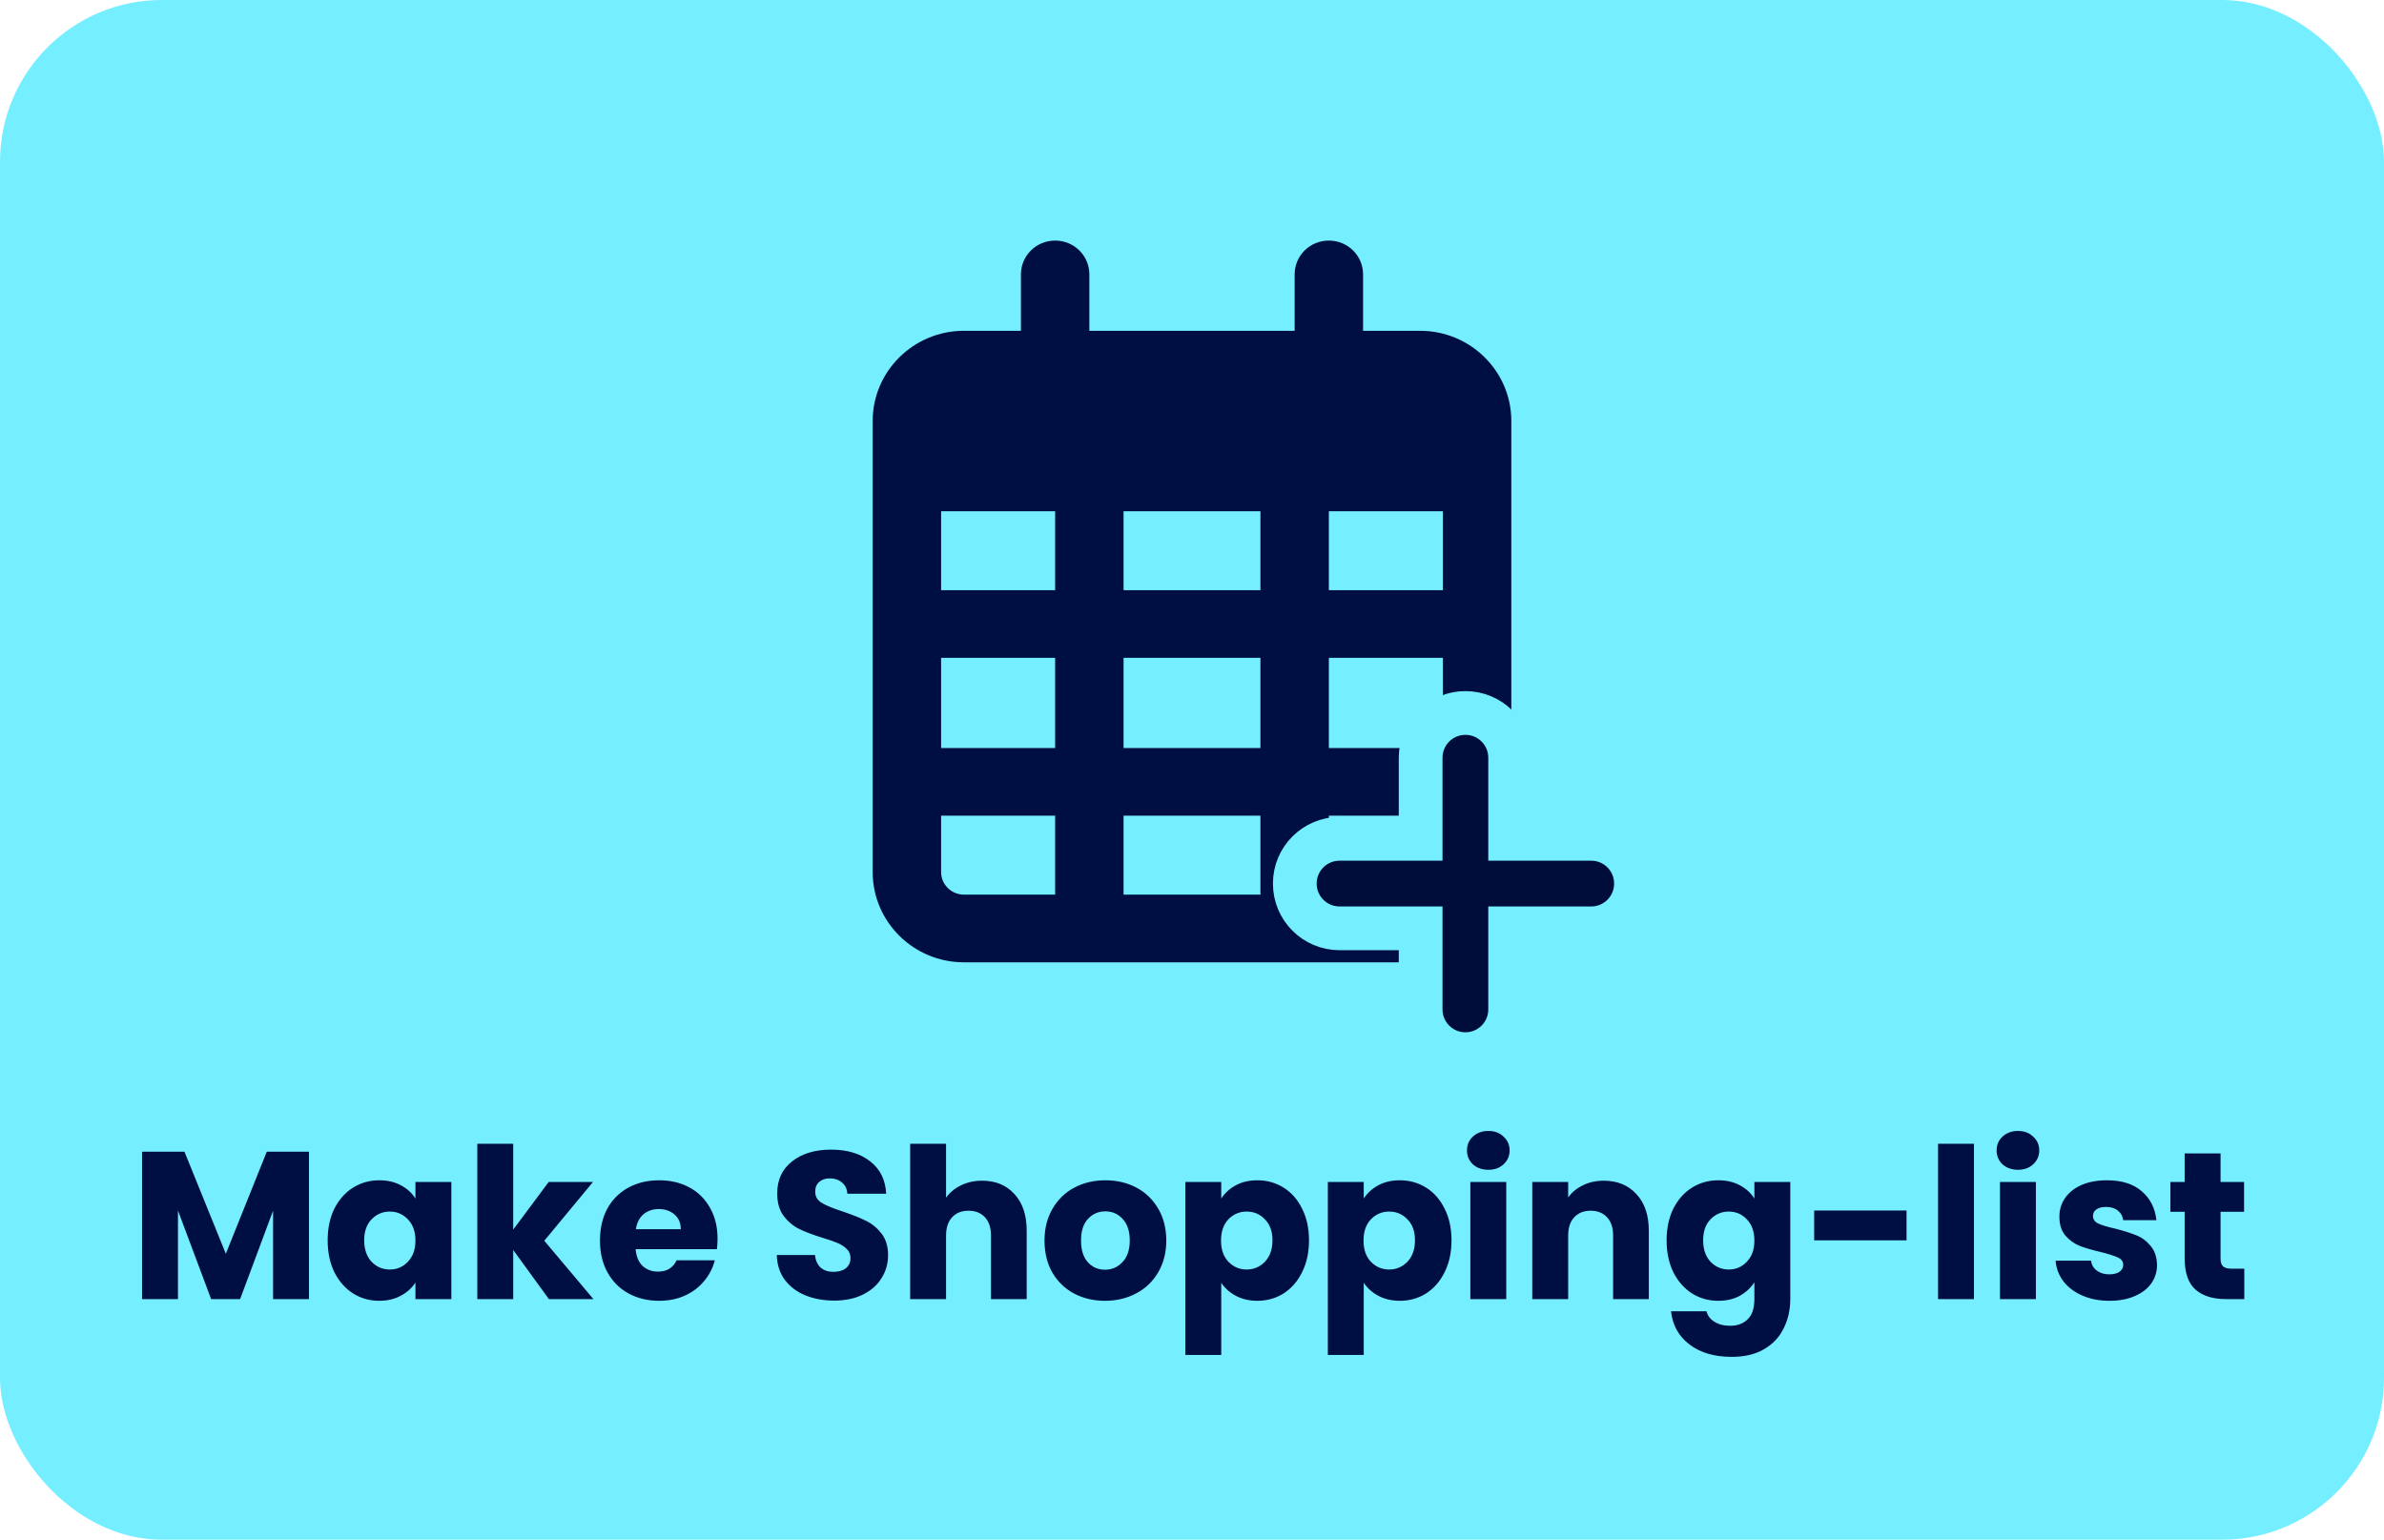 <svg width="545" height="352" viewBox="0 0 545 352" fill="none" xmlns="http://www.w3.org/2000/svg">
<rect width="545" height="352" rx="37" fill="#75EEFF"/>
<path d="M249.036 62.734C249.036 58.448 245.549 55 241.214 55C236.88 55 233.393 58.448 233.393 62.734V75.625H220.357C208.853 75.625 199.5 84.874 199.5 96.25V101.406V116.875V199.375C199.5 210.751 208.853 220 220.357 220H324.643C336.147 220 345.5 210.751 345.5 199.375V116.875V101.406V96.25C345.5 84.874 336.147 75.625 324.643 75.625H311.607V62.734C311.607 58.448 308.12 55 303.786 55C299.451 55 295.964 58.448 295.964 62.734V75.625H249.036V62.734ZM215.143 116.875H241.214V134.922H215.143V116.875ZM215.143 150.391H241.214V171.016H215.143V150.391ZM256.857 150.391H288.143V171.016H256.857V150.391ZM303.786 150.391H329.857V171.016H303.786V150.391ZM329.857 134.922H303.786V116.875H329.857V134.922ZM329.857 186.484V199.375C329.857 202.211 327.511 204.531 324.643 204.531H303.786V186.484H329.857ZM288.143 186.484V204.531H256.857V186.484H288.143ZM241.214 186.484V204.531H220.357C217.489 204.531 215.143 202.211 215.143 199.375V186.484H241.214ZM288.143 134.922H256.857V116.875H288.143V134.922Z" fill="#000F43"/>
<path d="M70.636 263.304V297H62.428V276.792L54.892 297H48.268L40.684 276.744V297H32.476V263.304H42.172L51.628 286.632L60.988 263.304H70.636ZM74.906 283.56C74.906 280.808 75.418 278.392 76.442 276.312C77.499 274.232 78.922 272.632 80.715 271.512C82.507 270.392 84.507 269.832 86.715 269.832C88.603 269.832 90.251 270.216 91.659 270.984C93.099 271.752 94.203 272.76 94.971 274.008V270.216H103.179V297H94.971V293.208C94.171 294.456 93.05 295.464 91.611 296.232C90.203 297 88.555 297.384 86.666 297.384C84.49 297.384 82.507 296.824 80.715 295.704C78.922 294.552 77.499 292.936 76.442 290.856C75.418 288.744 74.906 286.312 74.906 283.56ZM94.971 283.608C94.971 281.56 94.394 279.944 93.243 278.76C92.123 277.576 90.746 276.984 89.115 276.984C87.483 276.984 86.091 277.576 84.939 278.76C83.819 279.912 83.258 281.512 83.258 283.56C83.258 285.608 83.819 287.24 84.939 288.456C86.091 289.64 87.483 290.232 89.115 290.232C90.746 290.232 92.123 289.64 93.243 288.456C94.394 287.272 94.971 285.656 94.971 283.608ZM125.485 297L117.325 285.768V297H109.117V261.48H117.325V281.112L125.437 270.216H135.565L124.429 283.656L135.661 297H125.485ZM164.036 283.176C164.036 283.944 163.989 284.744 163.893 285.576H145.317C145.445 287.24 145.973 288.52 146.901 289.416C147.861 290.28 149.029 290.712 150.405 290.712C152.453 290.712 153.877 289.848 154.677 288.12H163.413C162.965 289.88 162.149 291.464 160.965 292.872C159.813 294.28 158.357 295.384 156.597 296.184C154.837 296.984 152.869 297.384 150.693 297.384C148.069 297.384 145.733 296.824 143.685 295.704C141.637 294.584 140.037 292.984 138.885 290.904C137.733 288.824 137.157 286.392 137.157 283.608C137.157 280.824 137.717 278.392 138.837 276.312C139.989 274.232 141.589 272.632 143.637 271.512C145.685 270.392 148.037 269.832 150.693 269.832C153.285 269.832 155.589 270.376 157.605 271.464C159.621 272.552 161.189 274.104 162.309 276.12C163.461 278.136 164.036 280.488 164.036 283.176ZM155.637 281.016C155.637 279.608 155.157 278.488 154.197 277.656C153.237 276.824 152.037 276.408 150.597 276.408C149.221 276.408 148.053 276.808 147.093 277.608C146.165 278.408 145.589 279.544 145.365 281.016H155.637ZM190.731 297.336C188.267 297.336 186.059 296.936 184.107 296.136C182.155 295.336 180.587 294.152 179.403 292.584C178.251 291.016 177.643 289.128 177.579 286.92H186.315C186.443 288.168 186.875 289.128 187.611 289.8C188.347 290.44 189.307 290.76 190.491 290.76C191.707 290.76 192.667 290.488 193.371 289.944C194.075 289.368 194.427 288.584 194.427 287.592C194.427 286.76 194.139 286.072 193.563 285.528C193.019 284.984 192.331 284.536 191.499 284.184C190.699 283.832 189.547 283.432 188.043 282.984C185.867 282.312 184.091 281.64 182.715 280.968C181.339 280.296 180.155 279.304 179.163 277.992C178.171 276.68 177.675 274.968 177.675 272.856C177.675 269.72 178.811 267.272 181.083 265.512C183.355 263.72 186.315 262.824 189.963 262.824C193.675 262.824 196.667 263.72 198.939 265.512C201.211 267.272 202.427 269.736 202.587 272.904H193.707C193.643 271.816 193.243 270.968 192.507 270.36C191.771 269.72 190.827 269.4 189.674 269.4C188.683 269.4 187.883 269.672 187.275 270.216C186.667 270.728 186.363 271.48 186.363 272.472C186.363 273.56 186.875 274.408 187.898 275.016C188.923 275.624 190.523 276.28 192.699 276.984C194.875 277.72 196.635 278.424 197.979 279.096C199.355 279.768 200.539 280.744 201.531 282.024C202.523 283.304 203.019 284.952 203.019 286.968C203.019 288.888 202.523 290.632 201.531 292.2C200.571 293.768 199.163 295.016 197.307 295.944C195.451 296.872 193.259 297.336 190.731 297.336ZM224.534 269.928C227.606 269.928 230.07 270.952 231.926 273C233.782 275.016 234.71 277.8 234.71 281.352V297H226.55V282.456C226.55 280.664 226.086 279.272 225.158 278.28C224.23 277.288 222.982 276.792 221.414 276.792C219.846 276.792 218.598 277.288 217.67 278.28C216.742 279.272 216.278 280.664 216.278 282.456V297H208.07V261.48H216.278V273.816C217.11 272.632 218.246 271.688 219.686 270.984C221.126 270.28 222.742 269.928 224.534 269.928ZM252.606 297.384C249.982 297.384 247.614 296.824 245.502 295.704C243.422 294.584 241.774 292.984 240.558 290.904C239.374 288.824 238.782 286.392 238.782 283.608C238.782 280.856 239.39 278.44 240.605 276.36C241.822 274.248 243.486 272.632 245.598 271.512C247.71 270.392 250.078 269.832 252.702 269.832C255.326 269.832 257.694 270.392 259.806 271.512C261.918 272.632 263.582 274.248 264.798 276.36C266.014 278.44 266.622 280.856 266.622 283.608C266.622 286.36 265.998 288.792 264.75 290.904C263.534 292.984 261.854 294.584 259.71 295.704C257.598 296.824 255.23 297.384 252.606 297.384ZM252.606 290.28C254.174 290.28 255.502 289.704 256.59 288.552C257.71 287.4 258.27 285.752 258.27 283.608C258.27 281.464 257.726 279.816 256.638 278.664C255.582 277.512 254.27 276.936 252.702 276.936C251.102 276.936 249.774 277.512 248.718 278.664C247.662 279.784 247.134 281.432 247.134 283.608C247.134 285.752 247.646 287.4 248.67 288.552C249.726 289.704 251.038 290.28 252.606 290.28ZM279.184 274.008C279.984 272.76 281.088 271.752 282.496 270.984C283.904 270.216 285.552 269.832 287.44 269.832C289.648 269.832 291.648 270.392 293.44 271.512C295.232 272.632 296.64 274.232 297.664 276.312C298.72 278.392 299.248 280.808 299.248 283.56C299.248 286.312 298.72 288.744 297.664 290.856C296.64 292.936 295.232 294.552 293.44 295.704C291.648 296.824 289.648 297.384 287.44 297.384C285.584 297.384 283.936 297 282.496 296.232C281.088 295.464 279.984 294.472 279.184 293.256V309.768H270.976V270.216H279.184V274.008ZM290.896 283.56C290.896 281.512 290.32 279.912 289.168 278.76C288.048 277.576 286.656 276.984 284.992 276.984C283.36 276.984 281.968 277.576 280.816 278.76C279.696 279.944 279.136 281.56 279.136 283.608C279.136 285.656 279.696 287.272 280.816 288.456C281.968 289.64 283.36 290.232 284.992 290.232C286.624 290.232 288.016 289.64 289.168 288.456C290.32 287.24 290.896 285.608 290.896 283.56ZM311.762 274.008C312.562 272.76 313.666 271.752 315.074 270.984C316.482 270.216 318.13 269.832 320.018 269.832C322.226 269.832 324.226 270.392 326.018 271.512C327.81 272.632 329.218 274.232 330.242 276.312C331.298 278.392 331.826 280.808 331.826 283.56C331.826 286.312 331.298 288.744 330.242 290.856C329.218 292.936 327.81 294.552 326.018 295.704C324.226 296.824 322.226 297.384 320.018 297.384C318.162 297.384 316.514 297 315.074 296.232C313.666 295.464 312.562 294.472 311.762 293.256V309.768H303.554V270.216H311.762V274.008ZM323.474 283.56C323.474 281.512 322.898 279.912 321.746 278.76C320.626 277.576 319.234 276.984 317.57 276.984C315.938 276.984 314.546 277.576 313.394 278.76C312.274 279.944 311.714 281.56 311.714 283.608C311.714 285.656 312.274 287.272 313.394 288.456C314.546 289.64 315.938 290.232 317.57 290.232C319.202 290.232 320.594 289.64 321.746 288.456C322.898 287.24 323.474 285.608 323.474 283.56ZM340.26 267.432C338.82 267.432 337.636 267.016 336.708 266.184C335.812 265.32 335.364 264.264 335.364 263.016C335.364 261.736 335.812 260.68 336.708 259.848C337.636 258.984 338.82 258.552 340.26 258.552C341.668 258.552 342.82 258.984 343.716 259.848C344.644 260.68 345.108 261.736 345.108 263.016C345.108 264.264 344.644 265.32 343.716 266.184C342.82 267.016 341.668 267.432 340.26 267.432ZM344.34 270.216V297H336.132V270.216H344.34ZM366.609 269.928C369.745 269.928 372.241 270.952 374.097 273C375.985 275.016 376.929 277.8 376.929 281.352V297H368.769V282.456C368.769 280.664 368.305 279.272 367.377 278.28C366.449 277.288 365.201 276.792 363.633 276.792C362.065 276.792 360.817 277.288 359.889 278.28C358.961 279.272 358.497 280.664 358.497 282.456V297H350.289V270.216H358.497V273.768C359.329 272.584 360.449 271.656 361.857 270.984C363.265 270.28 364.849 269.928 366.609 269.928ZM392.808 269.832C394.696 269.832 396.344 270.216 397.752 270.984C399.192 271.752 400.296 272.76 401.064 274.008V270.216H409.272V296.952C409.272 299.416 408.776 301.64 407.784 303.624C406.824 305.64 405.336 307.24 403.32 308.424C401.336 309.608 398.856 310.2 395.88 310.2C391.912 310.2 388.696 309.256 386.232 307.368C383.768 305.512 382.36 302.984 382.008 299.784H390.12C390.376 300.808 390.984 301.608 391.944 302.184C392.904 302.792 394.088 303.096 395.496 303.096C397.192 303.096 398.536 302.6 399.528 301.608C400.552 300.648 401.064 299.096 401.064 296.952V293.16C400.264 294.408 399.16 295.432 397.752 296.232C396.344 297 394.696 297.384 392.808 297.384C390.6 297.384 388.6 296.824 386.808 295.704C385.016 294.552 383.592 292.936 382.536 290.856C381.512 288.744 381 286.312 381 283.56C381 280.808 381.512 278.392 382.536 276.312C383.592 274.232 385.016 272.632 386.808 271.512C388.6 270.392 390.6 269.832 392.808 269.832ZM401.064 283.608C401.064 281.56 400.488 279.944 399.336 278.76C398.216 277.576 396.84 276.984 395.208 276.984C393.576 276.984 392.184 277.576 391.032 278.76C389.912 279.912 389.352 281.512 389.352 283.56C389.352 285.608 389.912 287.24 391.032 288.456C392.184 289.64 393.576 290.232 395.208 290.232C396.84 290.232 398.216 289.64 399.336 288.456C400.488 287.272 401.064 285.656 401.064 283.608ZM435.85 276.744V283.56H414.73V276.744H435.85ZM451.262 261.48V297H443.054V261.48H451.262ZM461.338 267.432C459.898 267.432 458.714 267.016 457.786 266.184C456.89 265.32 456.442 264.264 456.442 263.016C456.442 261.736 456.89 260.68 457.786 259.848C458.714 258.984 459.898 258.552 461.338 258.552C462.746 258.552 463.898 258.984 464.794 259.848C465.722 260.68 466.186 261.736 466.186 263.016C466.186 264.264 465.722 265.32 464.794 266.184C463.898 267.016 462.746 267.432 461.338 267.432ZM465.418 270.216V297H457.21V270.216H465.418ZM482.263 297.384C479.927 297.384 477.847 296.984 476.023 296.184C474.199 295.384 472.759 294.296 471.703 292.92C470.647 291.512 470.055 289.944 469.927 288.216H478.039C478.135 289.144 478.567 289.896 479.335 290.472C480.103 291.048 481.047 291.336 482.167 291.336C483.191 291.336 483.975 291.144 484.519 290.76C485.095 290.344 485.383 289.816 485.383 289.176C485.383 288.408 484.983 287.848 484.183 287.496C483.383 287.112 482.087 286.696 480.295 286.248C478.375 285.8 476.775 285.336 475.495 284.856C474.215 284.344 473.111 283.56 472.183 282.504C471.255 281.416 470.791 279.96 470.791 278.136C470.791 276.6 471.207 275.208 472.039 273.96C472.903 272.68 474.151 271.672 475.783 270.936C477.447 270.2 479.415 269.832 481.687 269.832C485.047 269.832 487.687 270.664 489.607 272.328C491.559 273.992 492.679 276.2 492.967 278.952H485.383C485.255 278.024 484.839 277.288 484.135 276.744C483.463 276.2 482.567 275.928 481.447 275.928C480.487 275.928 479.751 276.12 479.239 276.504C478.727 276.856 478.471 277.352 478.471 277.992C478.471 278.76 478.871 279.336 479.671 279.72C480.503 280.104 481.783 280.488 483.511 280.872C485.495 281.384 487.111 281.896 488.359 282.408C489.607 282.888 490.695 283.688 491.623 284.808C492.583 285.896 493.079 287.368 493.111 289.224C493.111 290.792 492.663 292.2 491.767 293.448C490.903 294.664 489.639 295.624 487.975 296.328C486.343 297.032 484.439 297.384 482.263 297.384ZM513.06 290.04V297H508.884C505.908 297 503.588 296.28 501.924 294.84C500.26 293.368 499.428 290.984 499.428 287.688V277.032H496.164V270.216H499.428V263.688H507.636V270.216H513.012V277.032H507.636V287.784C507.636 288.584 507.828 289.16 508.212 289.512C508.596 289.864 509.236 290.04 510.132 290.04H513.06Z" fill="#000F43"/>
<path d="M345.231 173.231C345.231 167.576 340.655 163 335 163C329.345 163 324.769 167.576 324.769 173.231V191.769H306.231C300.576 191.769 296 196.345 296 202C296 207.655 300.576 212.231 306.231 212.231H324.769V230.769C324.769 236.424 329.345 241 335 241C340.655 241 345.231 236.424 345.231 230.769V212.231H363.769C369.424 212.231 374 207.655 374 202C374 196.345 369.424 191.769 363.769 191.769H345.231V173.231Z" fill="#000D3A" stroke="#75EEFF" stroke-width="10"/>
</svg>
